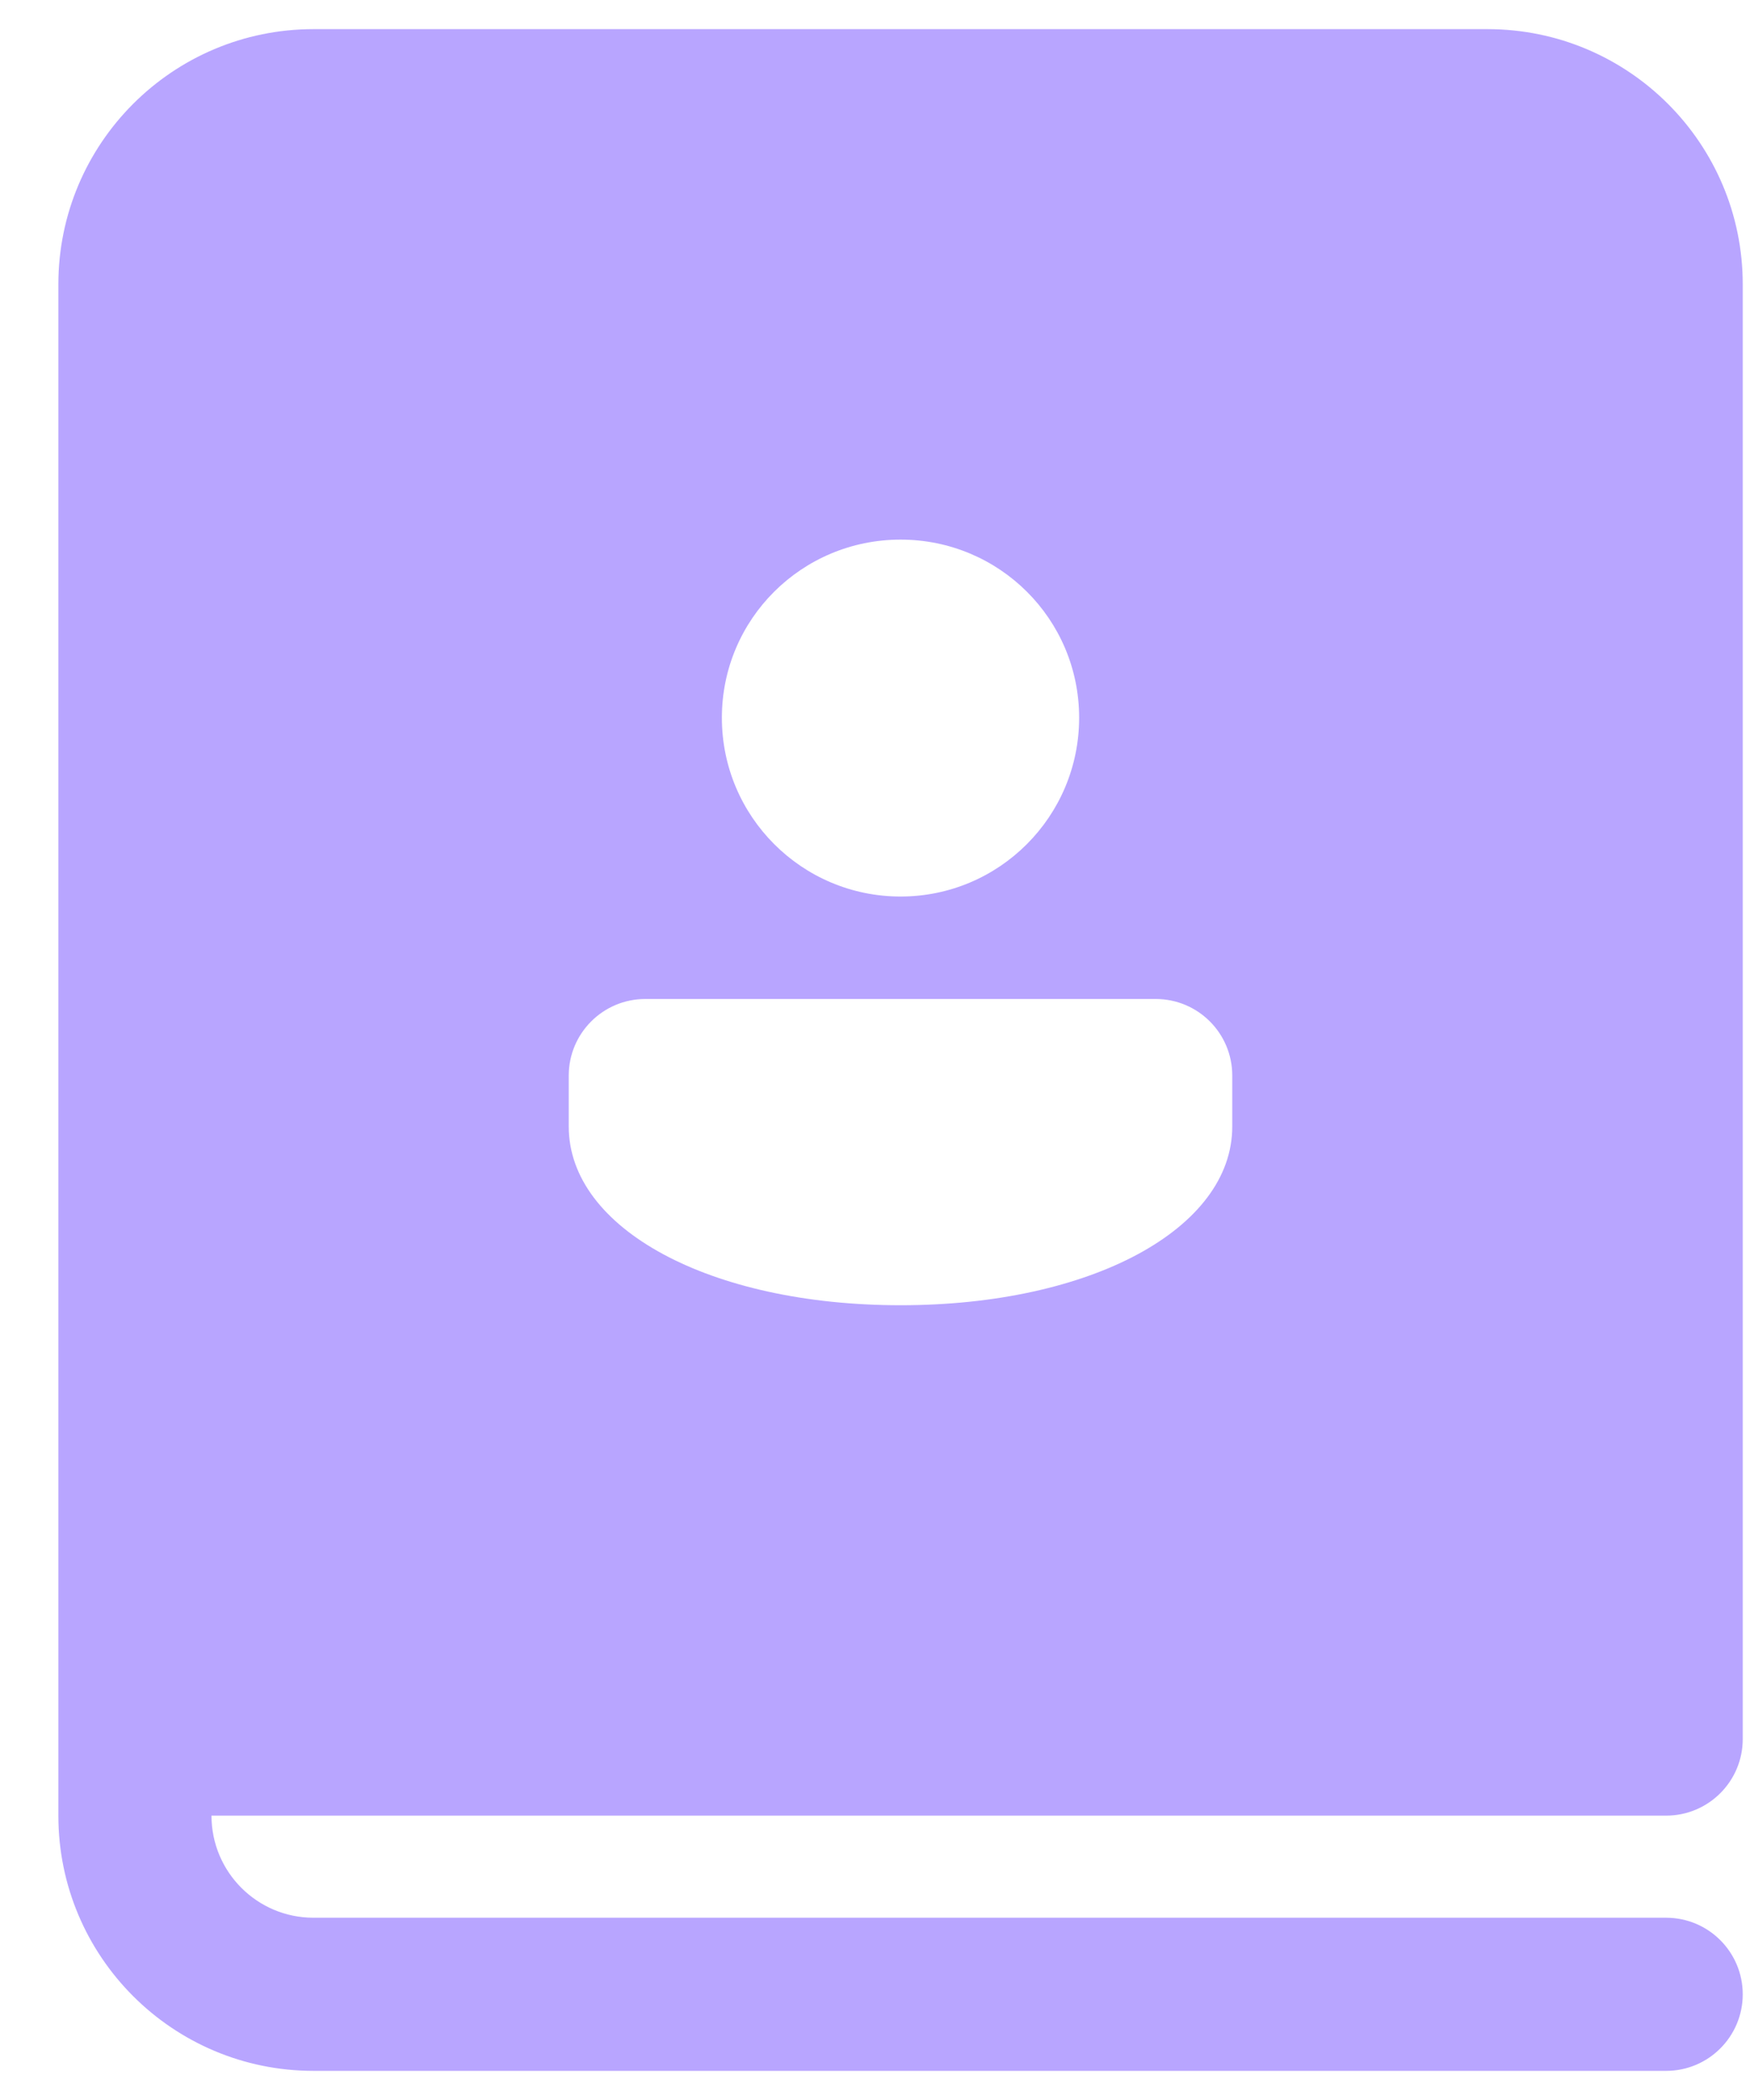 <svg width="20" height="24" viewBox="0 0 20 24" fill="none" xmlns="http://www.w3.org/2000/svg">
<path d="M17 0.333C18.611 0.333 19.917 1.639 19.917 3.25V19.875C19.917 20.358 19.525 20.75 19.042 20.75H2.417C2.417 21.395 2.939 21.917 3.583 21.917H19.042C19.525 21.917 19.917 22.309 19.917 22.792C19.917 23.275 19.525 23.667 19.042 23.667H3.583C1.973 23.667 0.667 22.361 0.667 20.75V3.25C0.667 1.639 1.973 0.333 3.583 0.333H17ZM13.208 11.417H7.375C6.892 11.417 6.5 11.809 6.5 12.292V12.875C6.5 14.042 8.114 14.917 10.292 14.917C12.47 14.917 14.083 14.042 14.083 12.875V12.292C14.083 11.809 13.692 11.417 13.208 11.417ZM10.292 6.167C9.164 6.167 8.25 7.075 8.25 8.203C8.25 9.331 9.164 10.246 10.292 10.246C11.42 10.246 12.333 9.331 12.333 8.203C12.333 7.075 11.42 6.167 10.292 6.167Z" fill="#B8A5FF"/>
</svg>
